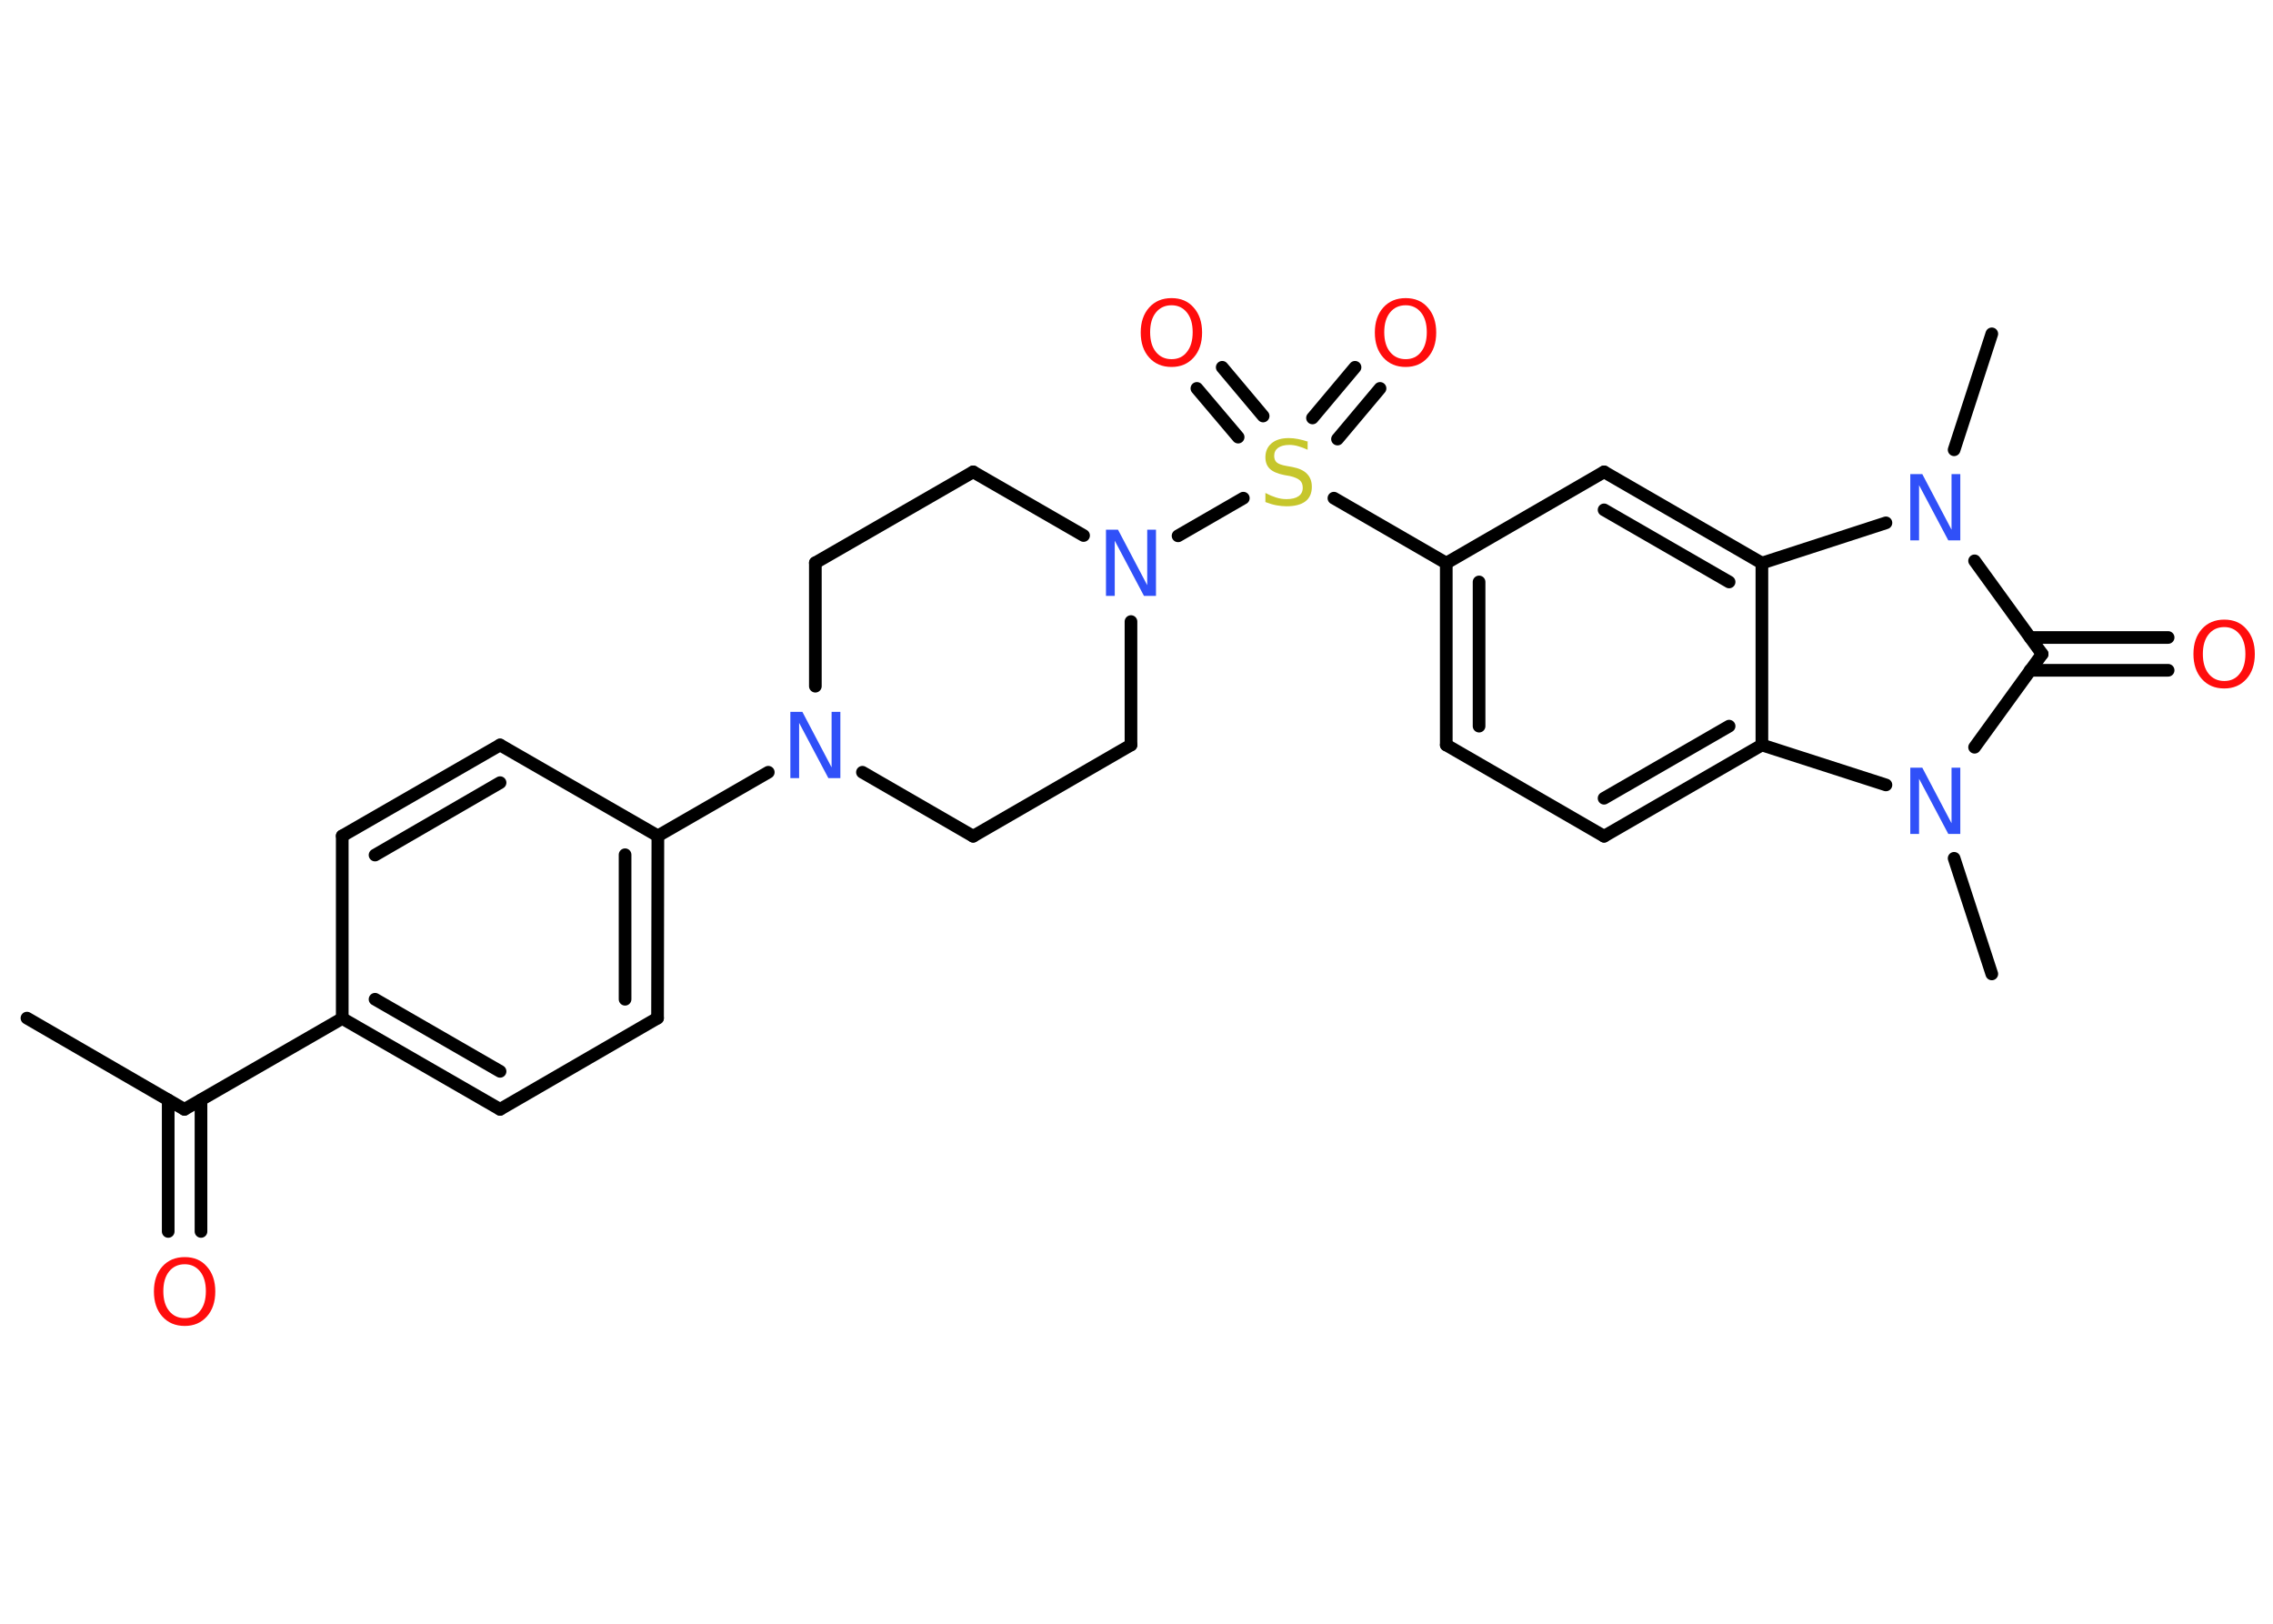 <?xml version='1.0' encoding='UTF-8'?>
<!DOCTYPE svg PUBLIC "-//W3C//DTD SVG 1.1//EN" "http://www.w3.org/Graphics/SVG/1.1/DTD/svg11.dtd">
<svg version='1.2' xmlns='http://www.w3.org/2000/svg' xmlns:xlink='http://www.w3.org/1999/xlink' width='70.0mm' height='50.0mm' viewBox='0 0 70.0 50.0'>
  <desc>Generated by the Chemistry Development Kit (http://github.com/cdk)</desc>
  <g stroke-linecap='round' stroke-linejoin='round' stroke='#000000' stroke-width='.39' fill='#FF0D0D'>
    <rect x='.0' y='.0' width='70.0' height='50.0' fill='#FFFFFF' stroke='none'/>
    <g id='mol1' class='mol'>
      <line id='mol1bnd1' class='bond' x1='.83' y1='31.35' x2='5.68' y2='34.16'/>
      <g id='mol1bnd2' class='bond'>
        <line x1='6.19' y1='33.87' x2='6.19' y2='37.92'/>
        <line x1='5.18' y1='33.87' x2='5.18' y2='37.92'/>
      </g>
      <line id='mol1bnd3' class='bond' x1='5.68' y1='34.16' x2='10.54' y2='31.36'/>
      <g id='mol1bnd4' class='bond'>
        <line x1='10.54' y1='31.36' x2='15.4' y2='34.16'/>
        <line x1='11.55' y1='30.77' x2='15.4' y2='32.99'/>
      </g>
      <line id='mol1bnd5' class='bond' x1='15.4' y1='34.16' x2='20.25' y2='31.35'/>
      <g id='mol1bnd6' class='bond'>
        <line x1='20.25' y1='31.35' x2='20.26' y2='25.74'/>
        <line x1='19.25' y1='30.77' x2='19.25' y2='26.32'/>
      </g>
      <line id='mol1bnd7' class='bond' x1='20.26' y1='25.74' x2='23.66' y2='23.78'/>
      <line id='mol1bnd8' class='bond' x1='25.11' y1='21.13' x2='25.11' y2='17.33'/>
      <line id='mol1bnd9' class='bond' x1='25.11' y1='17.33' x2='29.97' y2='14.53'/>
      <line id='mol1bnd10' class='bond' x1='29.97' y1='14.53' x2='33.37' y2='16.49'/>
      <line id='mol1bnd11' class='bond' x1='36.28' y1='16.5' x2='38.29' y2='15.34'/>
      <g id='mol1bnd12' class='bond'>
        <line x1='40.42' y1='12.87' x2='41.73' y2='11.31'/>
        <line x1='41.19' y1='13.52' x2='42.5' y2='11.96'/>
      </g>
      <g id='mol1bnd13' class='bond'>
        <line x1='38.13' y1='13.46' x2='36.86' y2='11.96'/>
        <line x1='38.9' y1='12.81' x2='37.64' y2='11.31'/>
      </g>
      <line id='mol1bnd14' class='bond' x1='41.08' y1='15.34' x2='44.54' y2='17.34'/>
      <g id='mol1bnd15' class='bond'>
        <line x1='44.54' y1='17.34' x2='44.54' y2='22.94'/>
        <line x1='45.55' y1='17.92' x2='45.55' y2='22.36'/>
      </g>
      <line id='mol1bnd16' class='bond' x1='44.54' y1='22.94' x2='49.4' y2='25.75'/>
      <g id='mol1bnd17' class='bond'>
        <line x1='49.4' y1='25.75' x2='54.26' y2='22.94'/>
        <line x1='49.4' y1='24.58' x2='53.25' y2='22.36'/>
      </g>
      <line id='mol1bnd18' class='bond' x1='54.26' y1='22.94' x2='54.26' y2='17.34'/>
      <g id='mol1bnd19' class='bond'>
        <line x1='54.26' y1='17.34' x2='49.4' y2='14.53'/>
        <line x1='53.25' y1='17.92' x2='49.4' y2='15.7'/>
      </g>
      <line id='mol1bnd20' class='bond' x1='44.54' y1='17.34' x2='49.4' y2='14.53'/>
      <line id='mol1bnd21' class='bond' x1='54.26' y1='17.34' x2='58.08' y2='16.1'/>
      <line id='mol1bnd22' class='bond' x1='60.18' y1='13.85' x2='61.34' y2='10.28'/>
      <line id='mol1bnd23' class='bond' x1='60.81' y1='17.27' x2='62.89' y2='20.14'/>
      <g id='mol1bnd24' class='bond'>
        <line x1='62.52' y1='19.63' x2='66.77' y2='19.63'/>
        <line x1='62.52' y1='20.64' x2='66.77' y2='20.64'/>
      </g>
      <line id='mol1bnd25' class='bond' x1='62.89' y1='20.14' x2='60.81' y2='23.01'/>
      <line id='mol1bnd26' class='bond' x1='54.26' y1='22.94' x2='58.08' y2='24.17'/>
      <line id='mol1bnd27' class='bond' x1='60.18' y1='26.43' x2='61.34' y2='29.99'/>
      <line id='mol1bnd28' class='bond' x1='34.83' y1='19.14' x2='34.83' y2='22.94'/>
      <line id='mol1bnd29' class='bond' x1='34.83' y1='22.94' x2='29.97' y2='25.75'/>
      <line id='mol1bnd30' class='bond' x1='26.56' y1='23.78' x2='29.97' y2='25.75'/>
      <line id='mol1bnd31' class='bond' x1='20.26' y1='25.74' x2='15.4' y2='22.94'/>
      <g id='mol1bnd32' class='bond'>
        <line x1='15.4' y1='22.94' x2='10.54' y2='25.74'/>
        <line x1='15.4' y1='24.1' x2='11.55' y2='26.33'/>
      </g>
      <line id='mol1bnd33' class='bond' x1='10.54' y1='31.36' x2='10.54' y2='25.74'/>
      <path id='mol1atm3' class='atom' d='M5.69 38.93q-.3 .0 -.48 .22q-.18 .22 -.18 .61q.0 .39 .18 .61q.18 .22 .48 .22q.3 .0 .47 -.22q.18 -.22 .18 -.61q.0 -.39 -.18 -.61q-.18 -.22 -.47 -.22zM5.69 38.71q.43 .0 .68 .29q.26 .29 .26 .77q.0 .48 -.26 .77q-.26 .29 -.68 .29q-.43 .0 -.69 -.29q-.26 -.29 -.26 -.77q.0 -.48 .26 -.77q.26 -.29 .69 -.29z' stroke='none'/>
      <path id='mol1atm8' class='atom' d='M24.34 21.92h.37l.9 1.71v-1.71h.27v2.04h-.37l-.9 -1.7v1.7h-.27v-2.04z' stroke='none' fill='#3050F8'/>
      <path id='mol1atm11' class='atom' d='M34.06 16.31h.37l.9 1.71v-1.71h.27v2.04h-.37l-.9 -1.7v1.7h-.27v-2.04z' stroke='none' fill='#3050F8'/>
      <path id='mol1atm12' class='atom' d='M40.27 13.58v.27q-.15 -.07 -.29 -.11q-.14 -.04 -.27 -.04q-.22 .0 -.35 .09q-.12 .09 -.12 .25q.0 .13 .08 .2q.08 .07 .31 .11l.17 .03q.31 .06 .45 .21q.15 .15 .15 .4q.0 .3 -.2 .45q-.2 .15 -.58 .15q-.14 .0 -.31 -.03q-.16 -.03 -.34 -.1v-.28q.17 .09 .33 .14q.16 .05 .32 .05q.24 .0 .37 -.09q.13 -.09 .13 -.26q.0 -.15 -.09 -.23q-.09 -.08 -.3 -.13l-.17 -.03q-.31 -.06 -.45 -.19q-.14 -.13 -.14 -.36q.0 -.27 .19 -.43q.19 -.16 .53 -.16q.14 .0 .29 .03q.15 .03 .3 .08z' stroke='none' fill='#C6C62C'/>
      <path id='mol1atm13' class='atom' d='M43.29 9.4q-.3 .0 -.48 .22q-.18 .22 -.18 .61q.0 .39 .18 .61q.18 .22 .48 .22q.3 .0 .47 -.22q.18 -.22 .18 -.61q.0 -.39 -.18 -.61q-.18 -.22 -.47 -.22zM43.29 9.18q.43 .0 .68 .29q.26 .29 .26 .77q.0 .48 -.26 .77q-.26 .29 -.68 .29q-.43 .0 -.69 -.29q-.26 -.29 -.26 -.77q.0 -.48 .26 -.77q.26 -.29 .69 -.29z' stroke='none'/>
      <path id='mol1atm14' class='atom' d='M36.08 9.4q-.3 .0 -.48 .22q-.18 .22 -.18 .61q.0 .39 .18 .61q.18 .22 .48 .22q.3 .0 .47 -.22q.18 -.22 .18 -.61q.0 -.39 -.18 -.61q-.18 -.22 -.47 -.22zM36.08 9.18q.43 .0 .68 .29q.26 .29 .26 .77q.0 .48 -.26 .77q-.26 .29 -.68 .29q-.43 .0 -.69 -.29q-.26 -.29 -.26 -.77q.0 -.48 .26 -.77q.26 -.29 .69 -.29z' stroke='none'/>
      <path id='mol1atm21' class='atom' d='M58.83 14.6h.37l.9 1.71v-1.71h.27v2.04h-.37l-.9 -1.7v1.7h-.27v-2.04z' stroke='none' fill='#3050F8'/>
      <path id='mol1atm24' class='atom' d='M68.5 19.31q-.3 .0 -.48 .22q-.18 .22 -.18 .61q.0 .39 .18 .61q.18 .22 .48 .22q.3 .0 .47 -.22q.18 -.22 .18 -.61q.0 -.39 -.18 -.61q-.18 -.22 -.47 -.22zM68.5 19.08q.43 .0 .68 .29q.26 .29 .26 .77q.0 .48 -.26 .77q-.26 .29 -.68 .29q-.43 .0 -.69 -.29q-.26 -.29 -.26 -.77q.0 -.48 .26 -.77q.26 -.29 .69 -.29z' stroke='none'/>
      <path id='mol1atm25' class='atom' d='M58.83 23.64h.37l.9 1.71v-1.71h.27v2.04h-.37l-.9 -1.7v1.7h-.27v-2.04z' stroke='none' fill='#3050F8'/>
    </g>
  </g>
</svg>
